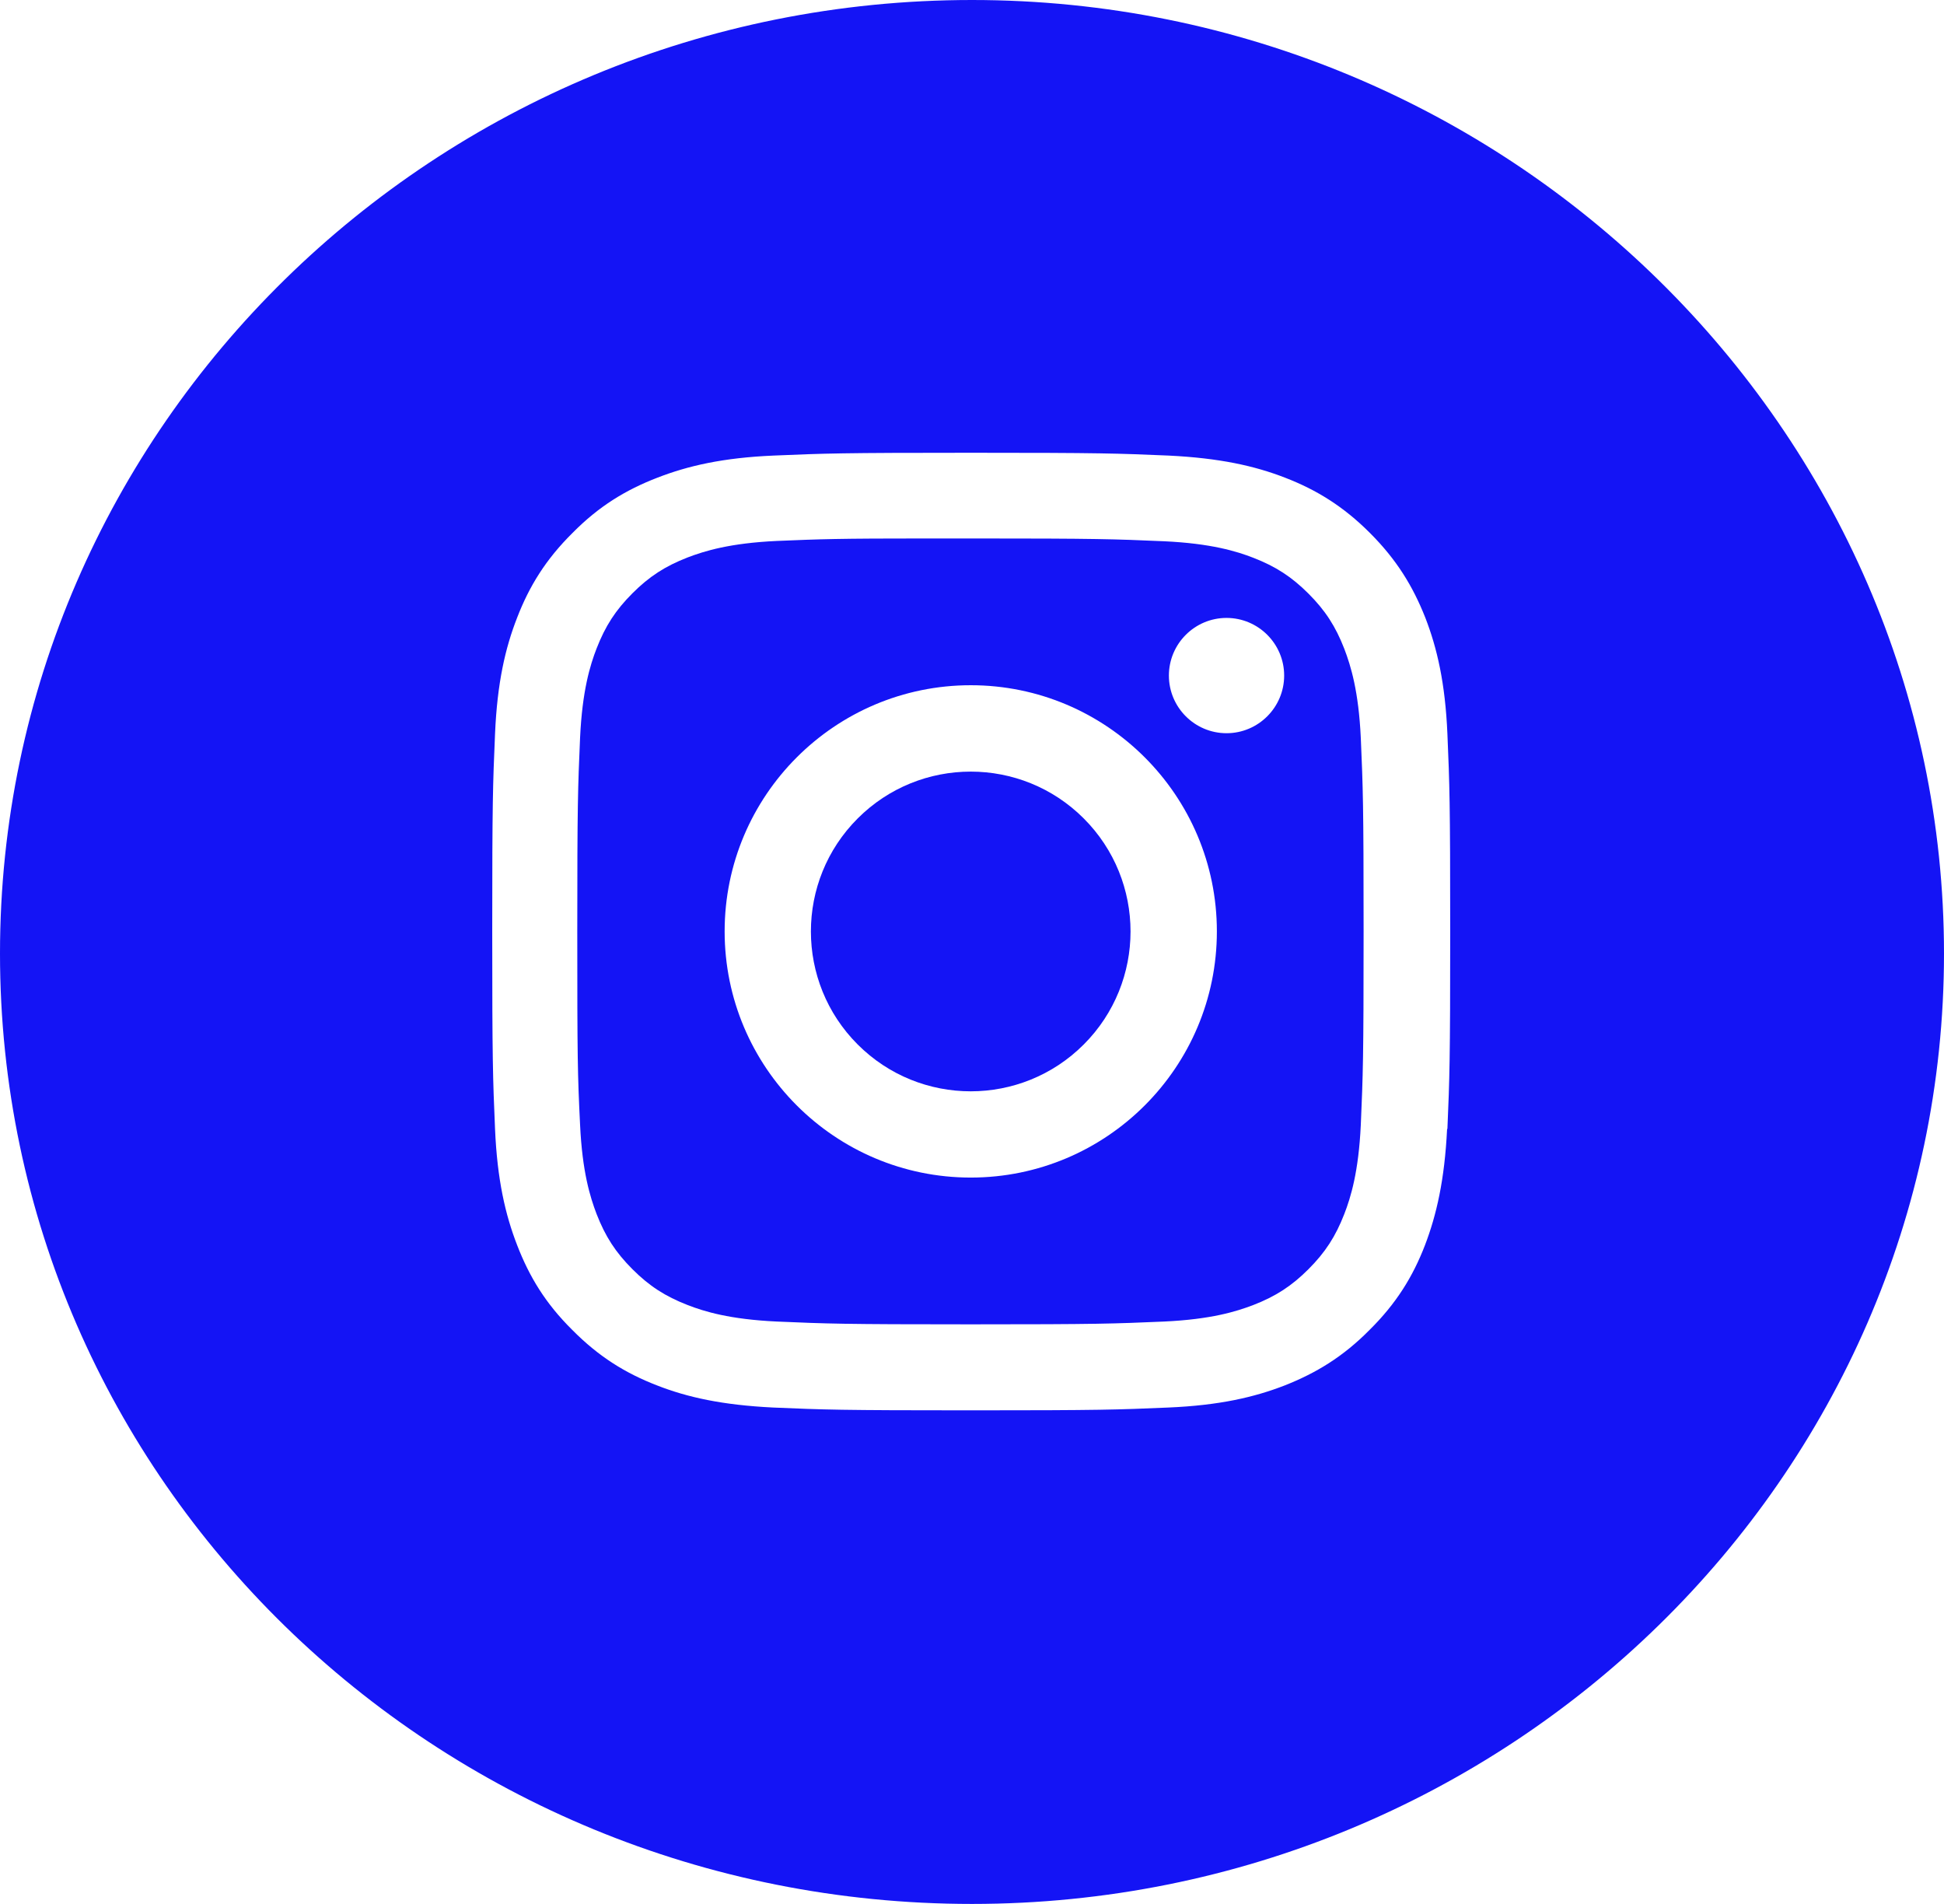 <?xml version="1.0" encoding="UTF-8"?>
<svg id="Layer_1" data-name="Layer 1" xmlns="http://www.w3.org/2000/svg" viewBox="0 0 62.4 61.1">
  <defs>
    <style>
      .cls-1 {
        fill: #1414f5;
        stroke-width: 0px;
      }
    </style>
  </defs>
  <circle class="cls-1" cx="31.16" cy="29.89" r="5.13" transform="translate(-12.01 30.79) rotate(-45)"/>
  <path class="cls-1" d="m43.15,20.82c-.28-.72-.61-1.23-1.15-1.77-.54-.54-1.05-.87-1.77-1.15-.54-.21-1.36-.46-2.86-.53-1.62-.07-2.11-.09-6.22-.09-.51,0-.97,0-1.38,0h0c-2.87,0-3.42.02-4.84.08-1.5.07-2.31.32-2.86.53-.72.28-1.23.61-1.77,1.15s-.87,1.05-1.15,1.77c-.21.54-.46,1.36-.53,2.86-.07,1.62-.09,2.11-.09,6.21s.01,4.59.09,6.22c.07,1.5.32,2.31.53,2.86.28.72.61,1.23,1.15,1.77s1.05.87,1.77,1.15c.54.21,1.36.46,2.86.53,1.62.07,2.11.09,6.22.09s4.59-.02,6.22-.09c1.5-.07,2.31-.32,2.86-.53.72-.28,1.23-.61,1.77-1.15.54-.54.87-1.05,1.15-1.77.21-.54.46-1.36.53-2.86.07-1.62.09-2.11.09-6.21s-.02-4.59-.09-6.21c-.07-1.5-.32-2.31-.53-2.86Zm-11.99,16.97c-4.36,0-7.9-3.54-7.9-7.9s3.54-7.9,7.9-7.9h0,0,0c4.36,0,7.9,3.54,7.9,7.9s-3.54,7.9-7.9,7.9Zm10.06-16.11c0,1.02-.83,1.85-1.85,1.85s-1.85-.83-1.85-1.85.83-1.85,1.85-1.85h0c1.02,0,1.85.83,1.85,1.85h0Z"/>
  <path class="cls-1" d="m31.2,0C14,0,0,13.7,0,30.6s14,30.5,31.2,30.5,31.2-13.7,31.2-30.5S48.4,0,31.2,0Zm15.25,36.23c-.08,1.64-.34,2.76-.71,3.73-.39,1.01-.92,1.87-1.78,2.72-.85.86-1.71,1.38-2.72,1.78-.98.38-2.1.64-3.74.71-1.64.07-2.16.09-6.34.09s-4.7-.02-6.34-.09c-1.64-.08-2.76-.33-3.73-.71-1.01-.39-1.87-.92-2.72-1.78-.86-.85-1.38-1.71-1.77-2.72-.38-.98-.64-2.1-.71-3.73-.07-1.64-.09-2.16-.09-6.34s.02-4.7.09-6.34c.07-1.64.33-2.76.71-3.73.39-1.01.92-1.87,1.78-2.72.85-.86,1.71-1.38,2.72-1.77.98-.38,2.1-.64,3.73-.71,1.64-.07,2.17-.09,6.34-.09h0,0,0c4.18,0,4.7.02,6.34.09,1.64.08,2.76.33,3.74.71,1.01.39,1.87.92,2.72,1.77.86.86,1.38,1.71,1.78,2.72.38.98.64,2.1.71,3.73.07,1.64.09,2.17.09,6.34s-.02,4.7-.09,6.34Z"/>
</svg>